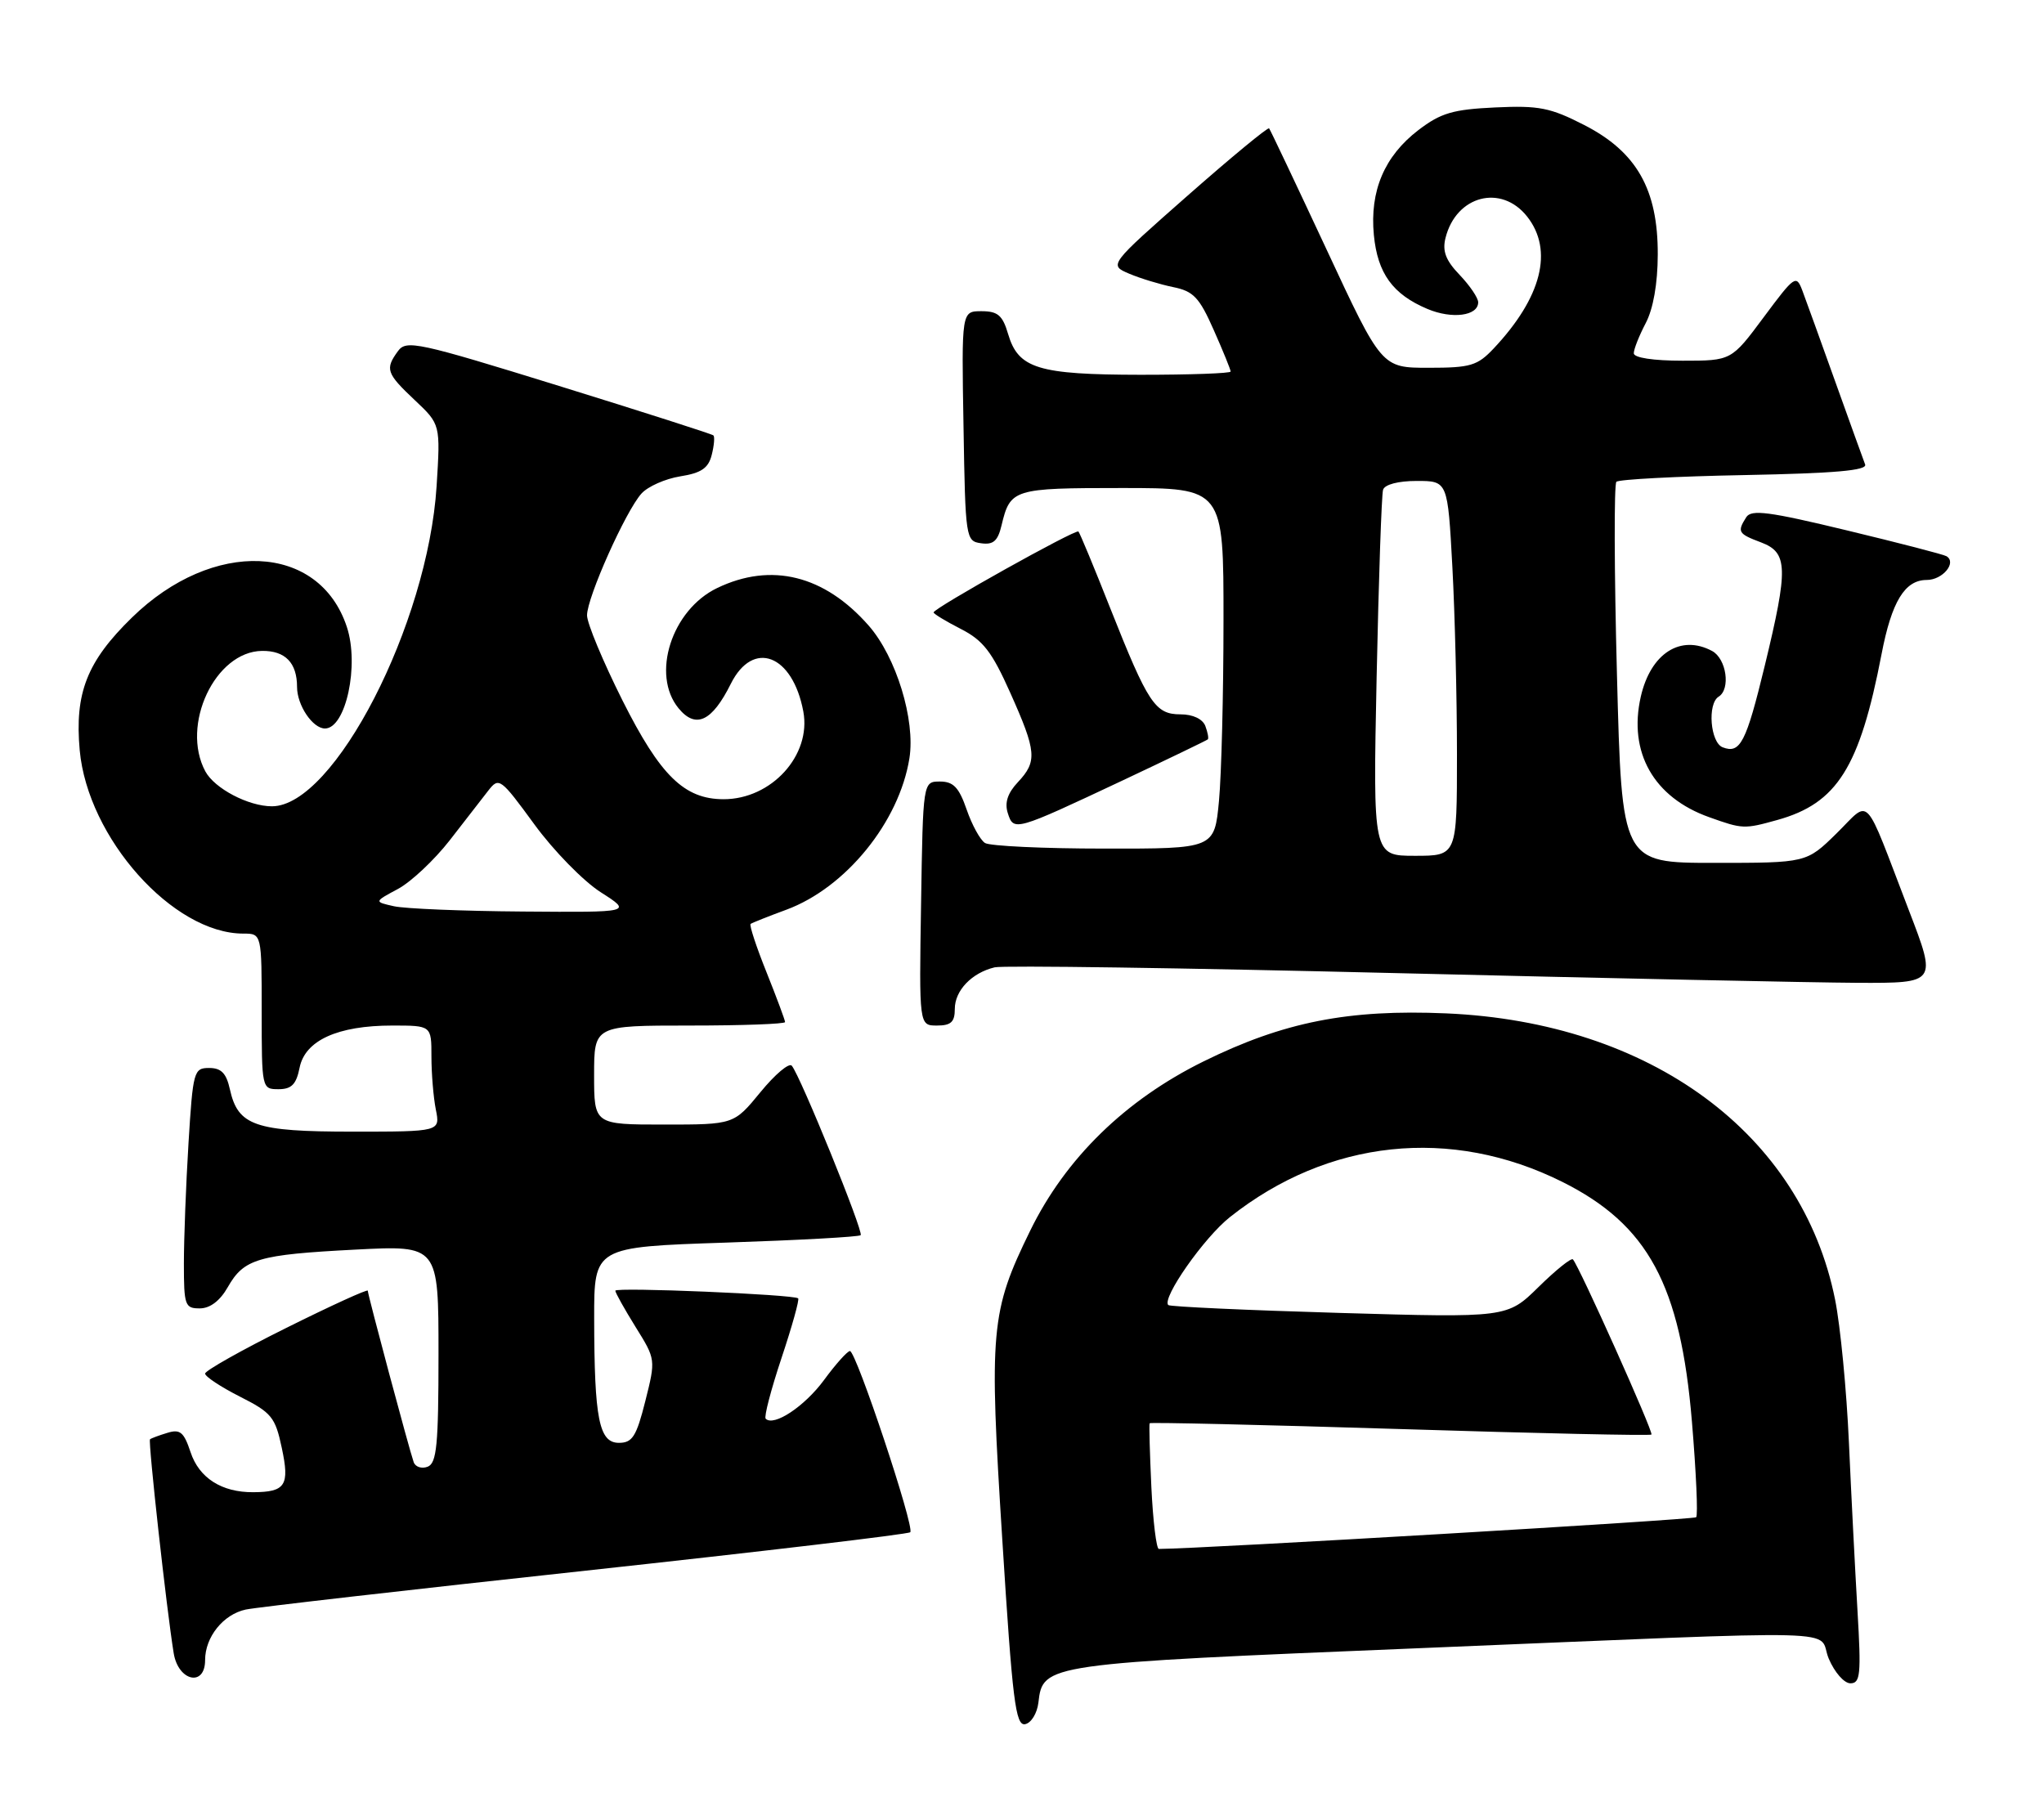 <?xml version="1.0" encoding="UTF-8" standalone="no"?>
<!DOCTYPE svg PUBLIC "-//W3C//DTD SVG 1.1//EN" "http://www.w3.org/Graphics/SVG/1.1/DTD/svg11.dtd" >
<svg xmlns="http://www.w3.org/2000/svg" xmlns:xlink="http://www.w3.org/1999/xlink" version="1.1" viewBox="0 0 289 256">
 <g >
 <path fill="currentColor"
d=" M 146.82 240.72 C 147.45 235.25 147.65 235.22 200.78 233.03 C 263.54 230.44 256.80 230.27 258.56 234.50 C 259.38 236.44 260.74 238.00 261.63 238.00 C 263.04 238.00 263.16 236.75 262.63 227.75 C 262.30 222.11 261.75 211.43 261.42 204.00 C 261.09 196.57 260.21 187.46 259.46 183.74 C 254.75 160.27 233.37 144.54 204.50 143.28 C 190.63 142.68 181.49 144.49 170.17 150.07 C 159.10 155.53 150.66 163.77 145.66 174.00 C 140.05 185.47 139.83 187.99 141.72 217.79 C 143.15 240.49 143.59 244.03 144.94 243.78 C 145.80 243.61 146.64 242.25 146.82 240.72 Z  M 29.00 234.72 C 29.00 231.45 31.57 228.25 34.75 227.57 C 36.26 227.25 57.90 224.77 82.84 222.07 C 107.78 219.36 128.42 216.92 128.70 216.64 C 129.36 215.97 121.04 190.99 120.17 191.02 C 119.80 191.04 118.15 192.88 116.50 195.13 C 113.76 198.85 109.41 201.74 108.26 200.59 C 108.00 200.34 109.01 196.47 110.50 192.00 C 111.99 187.53 113.05 183.74 112.85 183.57 C 112.20 183.02 87.00 181.96 87.00 182.49 C 87.00 182.77 88.29 185.08 89.86 187.61 C 92.72 192.20 92.72 192.21 91.24 198.10 C 89.98 203.11 89.41 204.00 87.51 204.00 C 84.70 204.00 84.03 200.64 84.01 186.41 C 84.00 176.31 84.00 176.31 102.63 175.69 C 112.88 175.35 121.45 174.88 121.69 174.64 C 122.14 174.19 113.17 152.13 111.95 150.68 C 111.57 150.22 109.57 151.91 107.51 154.43 C 103.76 159.00 103.76 159.00 93.88 159.00 C 84.00 159.00 84.00 159.00 84.00 152.00 C 84.00 145.00 84.00 145.00 97.50 145.00 C 104.92 145.00 111.00 144.78 111.00 144.51 C 111.00 144.24 109.82 141.07 108.38 137.47 C 106.93 133.86 105.92 130.79 106.13 130.63 C 106.33 130.48 108.61 129.57 111.19 128.62 C 119.59 125.51 127.14 116.21 128.58 107.22 C 129.45 101.79 126.71 92.88 122.82 88.45 C 116.57 81.33 109.05 79.46 101.40 83.14 C 94.97 86.23 92.03 95.38 95.94 100.14 C 98.37 103.10 100.67 102.02 103.33 96.68 C 106.47 90.39 112.07 92.53 113.58 100.59 C 114.74 106.78 109.08 113.01 102.30 113.00 C 96.75 112.99 93.36 109.68 88.02 99.05 C 85.26 93.54 83.00 88.12 83.00 87.00 C 83.00 84.47 88.47 72.24 90.70 69.78 C 91.60 68.78 94.07 67.69 96.18 67.35 C 99.16 66.88 100.16 66.19 100.63 64.32 C 100.97 62.99 101.07 61.75 100.87 61.56 C 100.67 61.37 90.83 58.22 79.02 54.56 C 59.03 48.37 57.45 48.03 56.27 49.64 C 54.42 52.18 54.62 52.78 58.64 56.57 C 62.28 60.00 62.28 60.00 61.73 68.75 C 60.49 88.26 47.25 114.00 38.45 114.00 C 35.12 114.00 30.33 111.48 29.03 109.06 C 25.52 102.51 30.42 92.11 37.05 92.03 C 40.33 91.99 42.00 93.71 42.00 97.13 C 42.00 99.72 44.21 103.00 45.95 103.00 C 48.89 103.00 50.83 94.04 49.04 88.64 C 45.13 76.78 30.10 76.13 18.65 87.32 C 12.30 93.51 10.54 97.99 11.27 106.07 C 12.40 118.48 24.46 132.00 34.40 132.00 C 37.00 132.00 37.00 132.00 37.00 143.00 C 37.00 153.91 37.02 154.00 39.38 154.00 C 41.22 154.00 41.89 153.32 42.36 150.96 C 43.13 147.10 47.74 145.00 55.47 145.00 C 61.00 145.00 61.00 145.00 61.00 149.37 C 61.00 151.78 61.28 155.16 61.62 156.87 C 62.25 160.00 62.25 160.00 49.85 160.00 C 36.03 160.00 33.64 159.17 32.50 154.00 C 32.00 151.74 31.28 151.00 29.57 151.00 C 27.40 151.00 27.28 151.44 26.65 161.66 C 26.29 167.52 26.00 175.17 26.00 178.66 C 26.00 184.57 26.15 185.00 28.25 184.99 C 29.70 184.99 31.11 183.92 32.21 181.98 C 34.49 177.98 36.47 177.39 50.25 176.68 C 62.00 176.07 62.00 176.07 62.00 191.43 C 62.00 204.33 61.75 206.88 60.46 207.38 C 59.62 207.70 58.73 207.41 58.49 206.73 C 57.86 204.95 52.00 183.06 52.00 182.49 C 52.00 182.23 46.83 184.59 40.50 187.74 C 34.17 190.88 29.00 193.80 29.00 194.21 C 29.00 194.63 31.21 196.09 33.91 197.46 C 38.40 199.73 38.92 200.36 39.84 204.71 C 40.98 210.02 40.37 210.96 35.80 210.98 C 31.34 211.01 28.14 208.96 26.94 205.31 C 26.00 202.48 25.47 202.03 23.66 202.59 C 22.47 202.95 21.37 203.36 21.21 203.50 C 20.92 203.75 23.56 227.64 24.56 233.75 C 25.21 237.72 29.00 238.55 29.00 234.72 Z  M 135.00 142.65 C 135.00 140.05 137.39 137.55 140.63 136.77 C 141.80 136.48 167.22 136.85 197.13 137.58 C 227.03 138.31 256.53 138.93 262.67 138.96 C 273.85 139.00 273.85 139.00 269.91 128.75 C 263.37 111.72 264.58 113.01 259.66 117.84 C 255.42 122.00 255.42 122.00 242.37 122.00 C 229.31 122.00 229.31 122.00 228.62 95.37 C 228.23 80.73 228.20 68.46 228.54 68.12 C 228.88 67.78 237.03 67.35 246.66 67.17 C 259.45 66.92 264.03 66.52 263.71 65.67 C 263.46 65.02 261.57 59.78 259.50 54.00 C 257.43 48.22 255.34 42.42 254.84 41.10 C 253.97 38.80 253.76 38.95 249.37 44.85 C 244.80 51.00 244.80 51.00 237.90 51.00 C 233.75 51.00 231.00 50.58 231.00 49.95 C 231.00 49.37 231.76 47.46 232.68 45.70 C 233.75 43.67 234.38 40.12 234.39 35.99 C 234.42 26.78 231.41 21.48 224.00 17.68 C 219.20 15.22 217.60 14.90 211.41 15.19 C 205.43 15.47 203.72 15.97 200.55 18.39 C 195.75 22.06 193.65 26.99 194.25 33.23 C 194.77 38.64 196.91 41.61 201.82 43.68 C 205.30 45.15 209.00 44.67 209.00 42.74 C 209.00 42.12 207.82 40.38 206.38 38.87 C 204.41 36.82 203.91 35.51 204.38 33.64 C 205.88 27.64 212.27 25.98 215.93 30.63 C 219.67 35.39 217.98 42.05 211.21 49.25 C 208.89 51.71 207.94 52.00 201.99 52.00 C 195.35 52.00 195.35 52.00 187.55 35.25 C 183.25 26.04 179.60 18.34 179.44 18.15 C 179.27 17.95 174.10 22.22 167.95 27.63 C 156.78 37.47 156.78 37.47 159.64 38.69 C 161.21 39.36 164.01 40.21 165.86 40.59 C 168.74 41.17 169.57 42.04 171.61 46.66 C 172.93 49.63 174.00 52.27 174.00 52.53 C 174.00 52.79 168.26 52.99 161.25 52.99 C 146.78 52.97 143.98 52.11 142.54 47.24 C 141.76 44.58 141.08 44.00 138.77 44.00 C 135.95 44.00 135.95 44.00 136.23 60.25 C 136.49 76.17 136.55 76.51 138.71 76.81 C 140.43 77.06 141.08 76.50 141.60 74.31 C 142.84 69.12 143.24 69.00 158.62 69.00 C 173.00 69.00 173.00 69.00 172.99 87.75 C 172.99 98.06 172.70 109.54 172.35 113.25 C 171.71 120.00 171.71 120.00 156.11 119.98 C 147.52 119.98 139.95 119.62 139.27 119.19 C 138.59 118.76 137.42 116.63 136.67 114.45 C 135.59 111.33 134.80 110.50 132.90 110.50 C 130.50 110.50 130.50 110.50 130.23 127.75 C 129.95 145.00 129.95 145.00 132.48 145.00 C 134.46 145.00 135.00 144.50 135.00 142.65 Z  M 158.74 110.34 C 165.21 107.29 170.62 104.68 170.77 104.54 C 170.92 104.40 170.76 103.55 170.42 102.64 C 170.03 101.65 168.66 101.00 166.92 101.00 C 163.33 101.00 162.33 99.49 156.98 86.00 C 154.70 80.22 152.67 75.34 152.48 75.15 C 152.10 74.77 132.00 85.99 132.00 86.59 C 132.00 86.79 133.73 87.84 135.84 88.92 C 139.00 90.53 140.24 92.13 142.84 97.95 C 146.57 106.29 146.68 107.65 143.91 110.60 C 142.47 112.13 142.02 113.50 142.49 114.96 C 143.32 117.57 143.46 117.53 158.74 110.34 Z  M 251.28 115.94 C 259.75 113.59 262.94 108.52 266.03 92.50 C 267.46 85.05 269.32 82.00 272.42 82.00 C 274.67 82.00 276.71 79.54 275.21 78.64 C 274.82 78.40 268.48 76.76 261.13 74.99 C 250.11 72.33 247.61 72.00 246.90 73.13 C 245.59 75.20 245.75 75.47 249.00 76.69 C 252.80 78.13 252.87 80.29 249.52 94.12 C 246.88 105.01 246.05 106.62 243.57 105.66 C 241.82 104.99 241.38 99.50 243.00 98.50 C 244.72 97.43 244.10 93.13 242.07 92.04 C 237.62 89.66 233.39 92.37 231.99 98.50 C 230.20 106.37 233.81 112.75 241.66 115.54 C 246.38 117.23 246.61 117.24 251.28 115.94 Z  M 162.79 210.25 C 162.57 205.44 162.45 201.38 162.55 201.23 C 162.64 201.08 178.57 201.45 197.95 202.05 C 217.32 202.66 233.32 203.01 233.50 202.83 C 233.81 202.50 223.23 178.91 222.39 178.06 C 222.15 177.82 219.96 179.58 217.53 181.97 C 213.10 186.32 213.10 186.32 189.36 185.63 C 176.30 185.25 165.42 184.75 165.18 184.52 C 164.23 183.56 170.24 174.98 173.89 172.09 C 187.79 161.07 205.15 159.24 220.91 167.11 C 233.01 173.16 237.61 181.67 239.22 201.00 C 239.82 208.16 240.09 214.24 239.82 214.52 C 239.46 214.87 169.80 218.98 163.85 219.00 C 163.50 219.00 163.02 215.06 162.79 210.25 Z  M 55.69 128.13 C 52.88 127.50 52.88 127.50 56.26 125.69 C 58.11 124.70 61.40 121.61 63.57 118.83 C 65.73 116.05 68.20 112.87 69.05 111.77 C 70.55 109.85 70.77 110.01 75.55 116.55 C 78.27 120.28 82.50 124.60 84.95 126.16 C 89.39 129.00 89.39 129.00 73.95 128.88 C 65.45 128.82 57.24 128.48 55.69 128.13 Z  M 194.64 95.75 C 194.93 81.86 195.34 69.94 195.55 69.25 C 195.78 68.50 197.69 68.00 200.31 68.00 C 204.69 68.00 204.69 68.00 205.35 80.16 C 205.71 86.84 206.00 98.77 206.00 106.66 C 206.00 121.00 206.00 121.00 200.06 121.00 C 194.12 121.00 194.12 121.00 194.64 95.75 Z "/>
</g>
</svg>